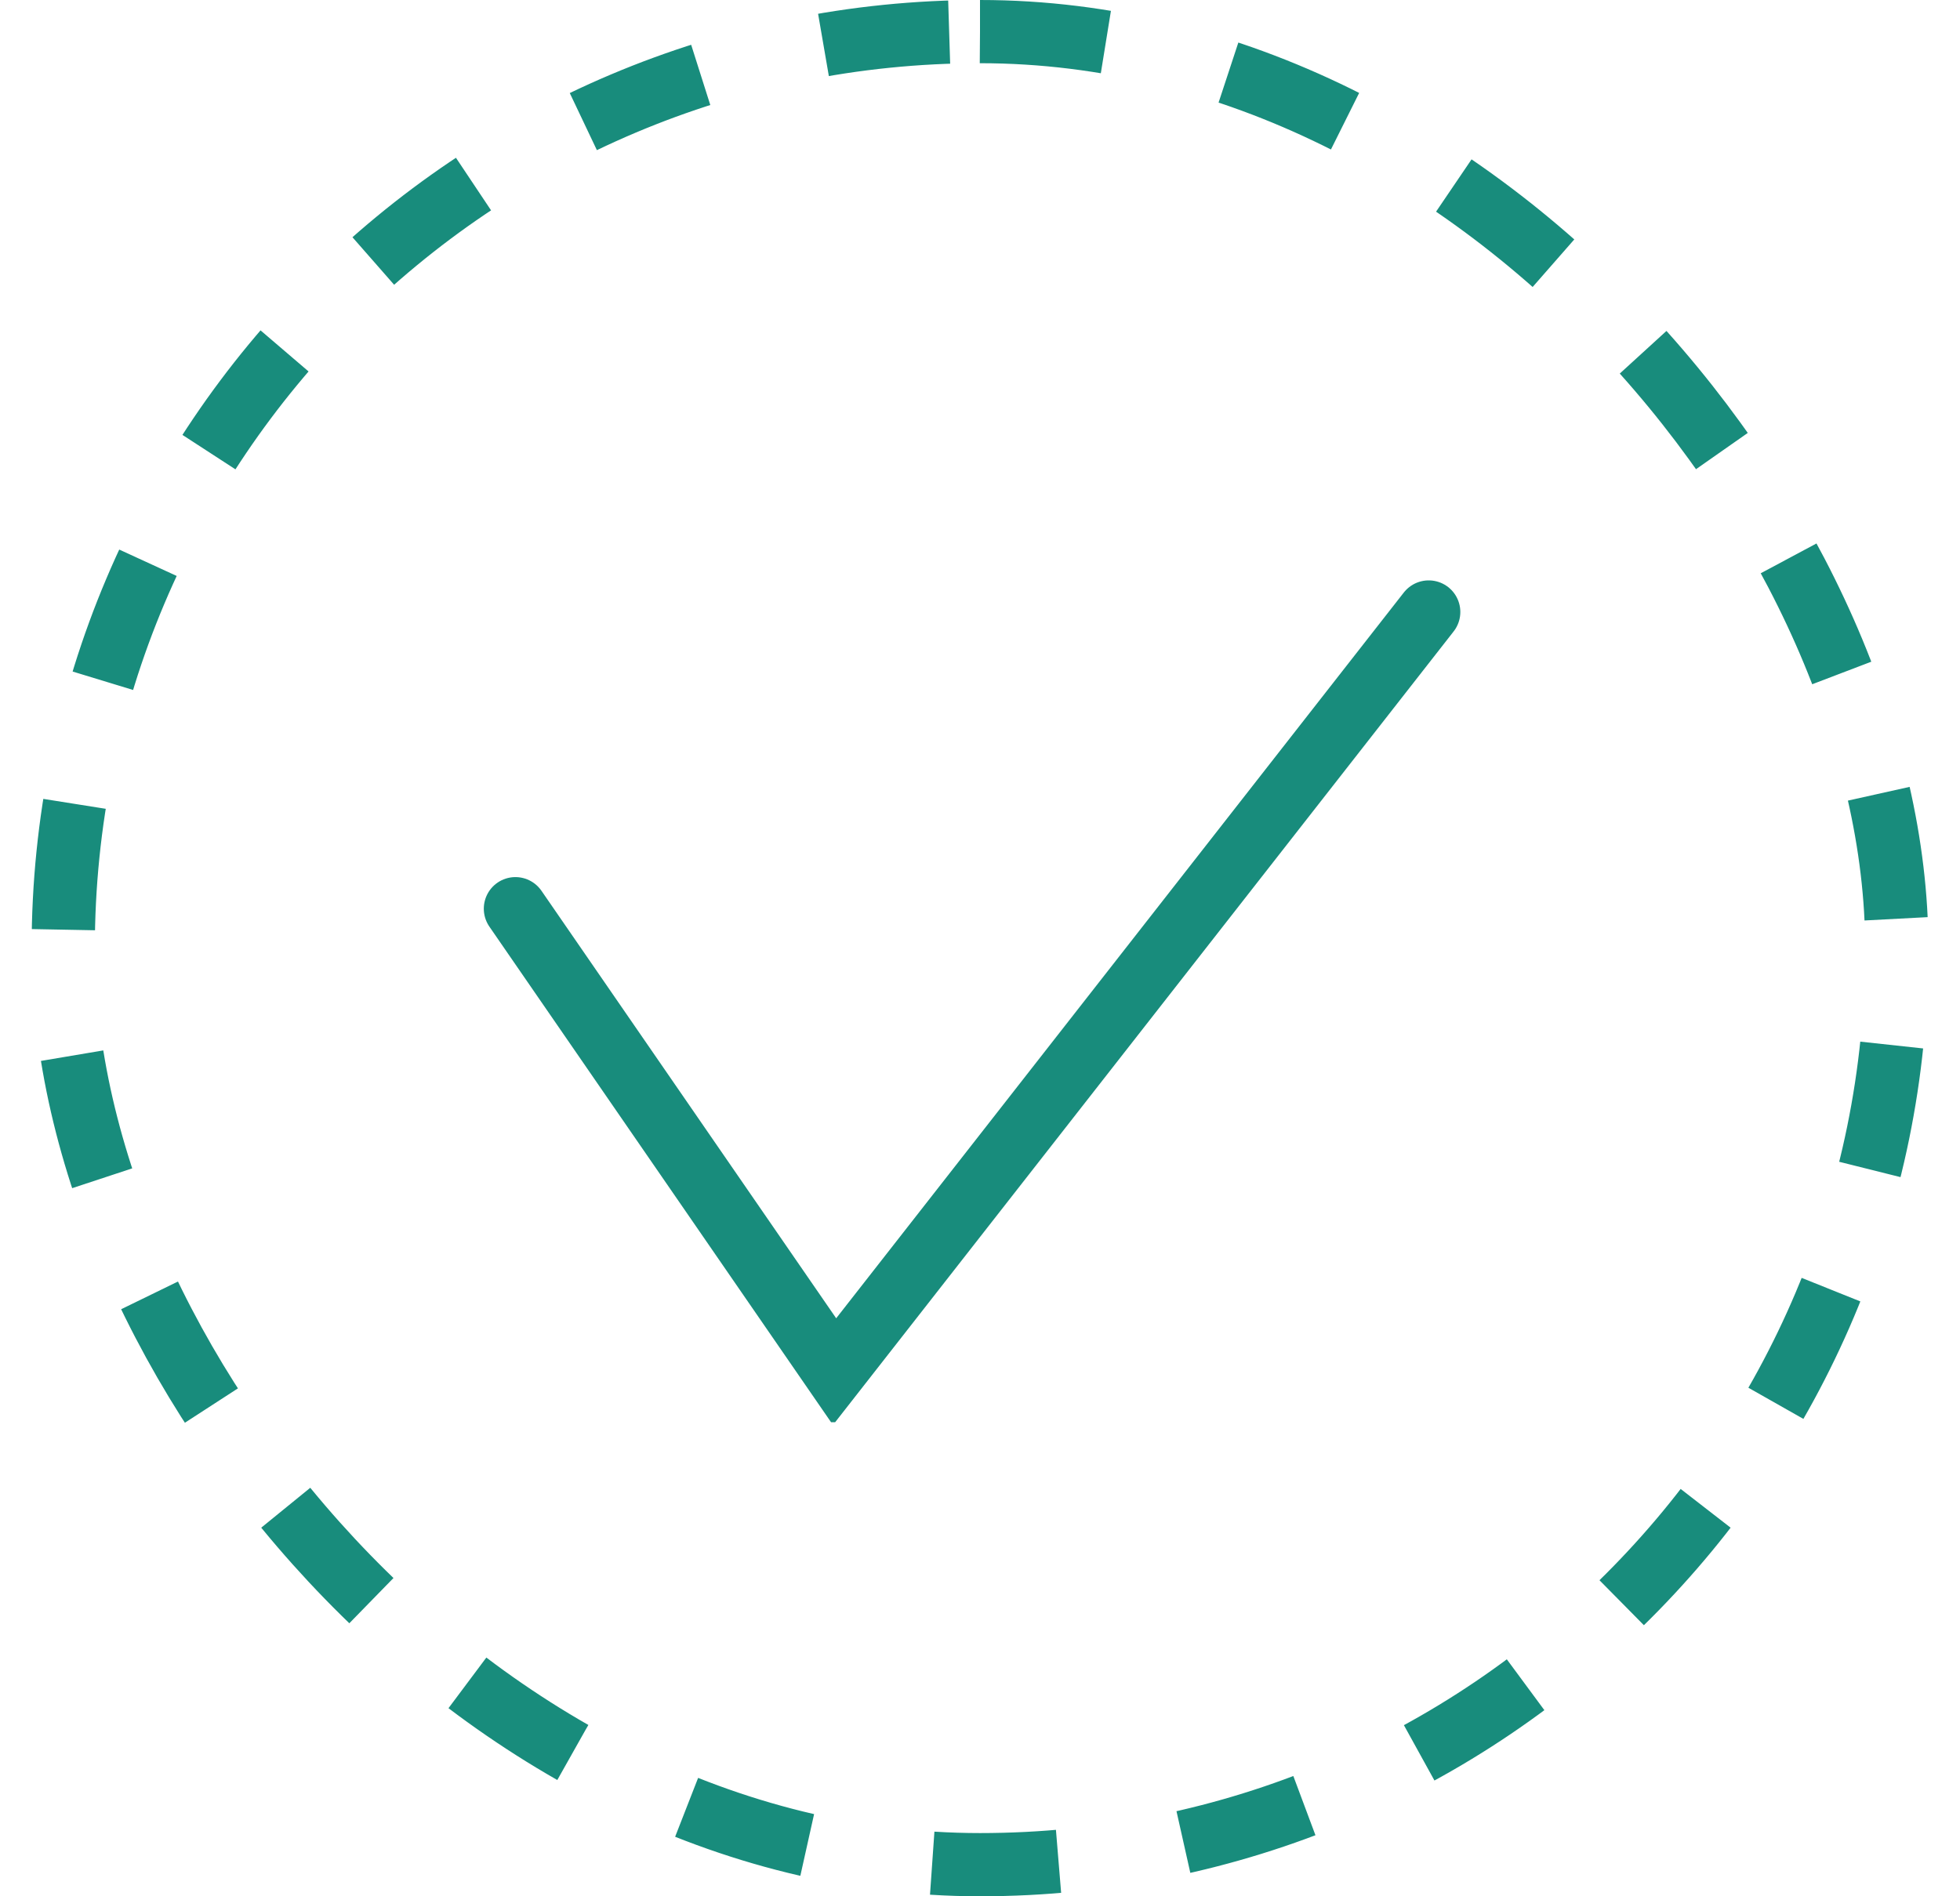 <svg width="31" height="30" viewBox="0 0 31 30" fill="none" xmlns="http://www.w3.org/2000/svg">
<rect x="1" y="0.5" width="29" height="29" rx="14.5" stroke="#188C7C" stroke-dasharray="2 2"/>
<mask id="path-3-inside-1_2128_1956" fill="white">
<path d="M10.25 21L21.5 9.75L10.25 21Z"/>
</mask>
<path d="M10.25 21L21.5 9.75L10.25 21Z" fill="#76808D"/>
<path d="M10.957 21.707L22.207 10.457L20.793 9.043L9.543 20.293L10.957 21.707ZM20.793 9.043L9.543 20.293L10.957 21.707L22.207 10.457L20.793 9.043Z" fill="#76808D" mask="url(#path-3-inside-1_2128_1956)"/>
<g clip-path="url(#clip0_2128_1956)">
<path d="M8.152 14.376L13.2 21.7L22.597 9.682" stroke="#188C7C" stroke-linecap="round"/>
</g>
<defs>
<clipPath id="clip0_2128_1956">
<rect width="15.75" height="13.5" fill="white" transform="translate(7.5 9)"/>
</clipPath>
</defs>
</svg>
